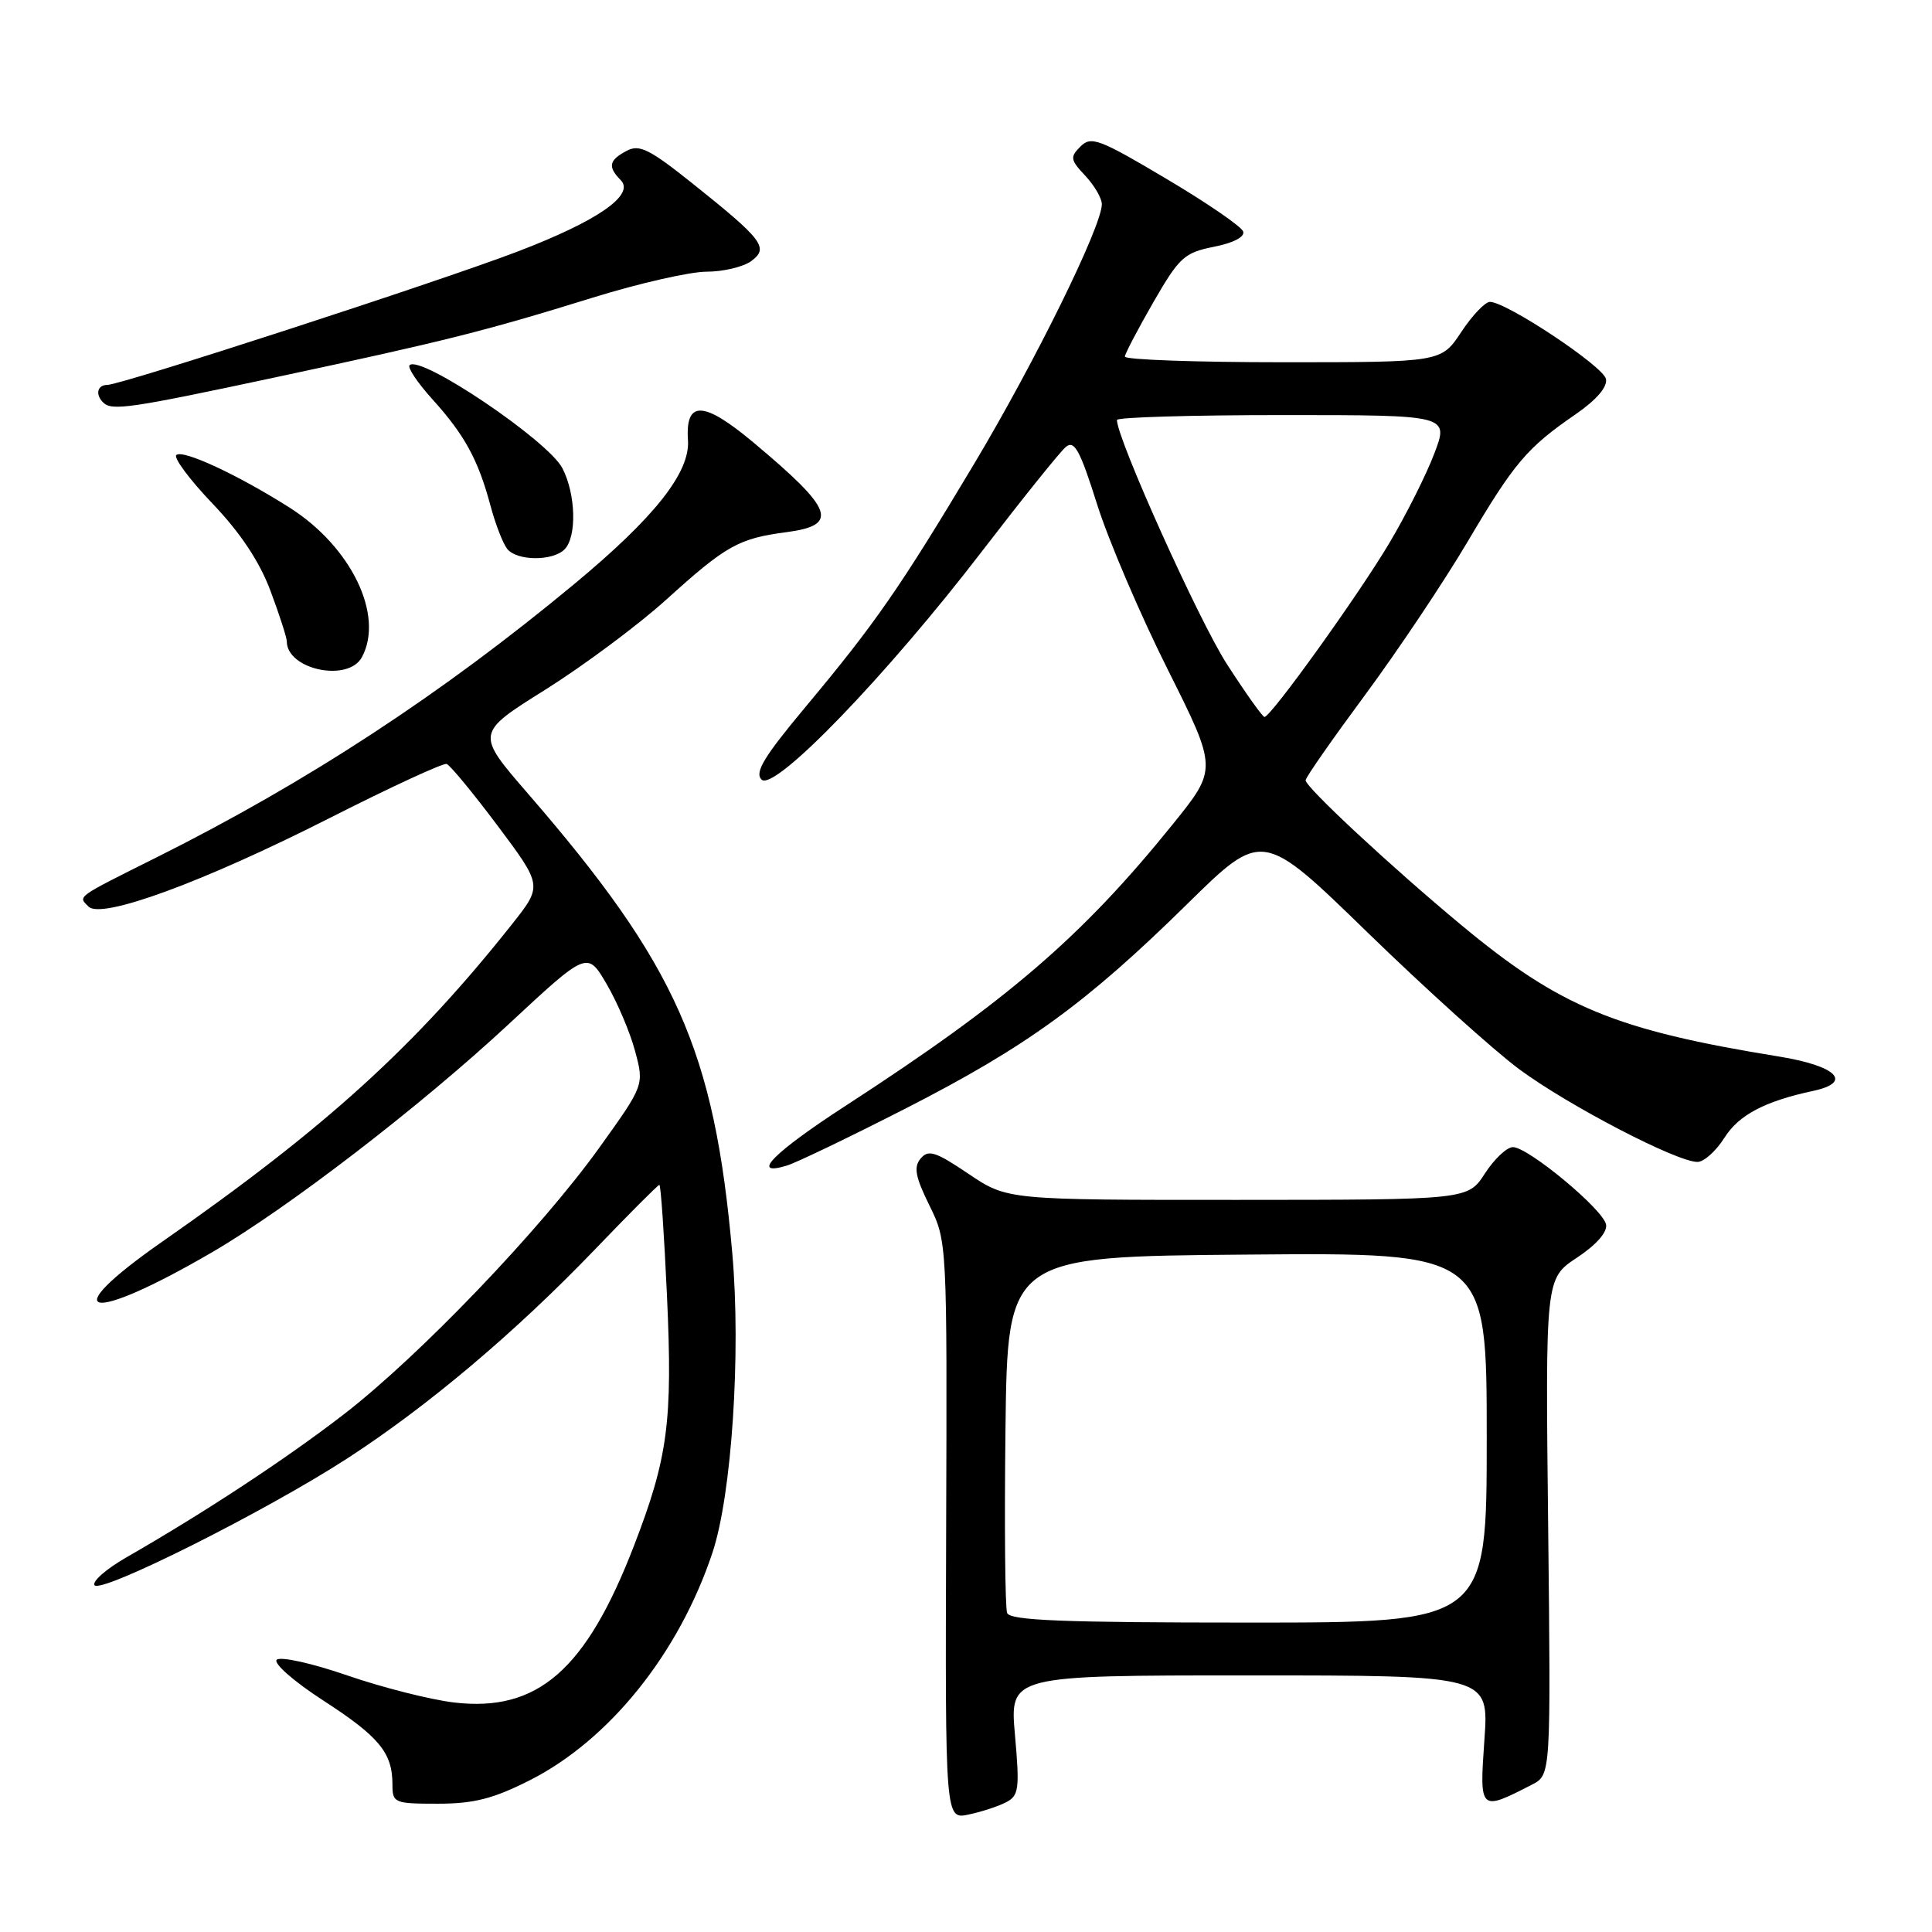 <?xml version="1.0" encoding="UTF-8" standalone="no"?>
<!DOCTYPE svg PUBLIC "-//W3C//DTD SVG 1.1//EN" "http://www.w3.org/Graphics/SVG/1.1/DTD/svg11.dtd" >
<svg xmlns="http://www.w3.org/2000/svg" xmlns:xlink="http://www.w3.org/1999/xlink" version="1.1" viewBox="0 0 256 256">
 <g >
 <path fill="currentColor"
d=" M 133.35 238.79 C 135.00 237.93 135.12 237.00 134.49 229.91 C 133.79 222.00 133.79 222.00 165.54 222.00 C 197.30 222.00 197.30 222.00 196.69 230.55 C 196.03 240.02 196.05 240.04 203.00 236.47 C 205.50 235.18 205.50 235.18 205.14 202.30 C 204.77 169.42 204.77 169.42 208.95 166.65 C 211.53 164.94 213.01 163.26 212.81 162.25 C 212.43 160.25 202.49 152.00 200.47 152.00 C 199.67 152.00 198.00 153.57 196.76 155.49 C 194.50 158.98 194.50 158.98 163.99 158.99 C 133.47 159.00 133.47 159.00 128.33 155.54 C 123.96 152.59 123.01 152.29 121.99 153.51 C 121.04 154.65 121.29 155.94 123.15 159.72 C 125.50 164.50 125.50 164.50 125.37 202.80 C 125.24 241.11 125.24 241.11 128.37 240.43 C 130.09 240.07 132.33 239.33 133.35 238.79 Z  M 70.15 235.92 C 80.73 230.58 89.96 219.09 94.41 205.72 C 96.96 198.06 98.20 179.28 97.03 166.04 C 94.65 139.15 89.66 127.92 69.95 105.15 C 63.03 97.16 63.03 97.16 72.27 91.38 C 77.34 88.19 84.57 82.82 88.31 79.43 C 96.24 72.26 97.86 71.35 104.25 70.51 C 111.24 69.58 110.45 67.50 99.76 58.57 C 93.20 53.09 90.80 53.03 91.16 58.33 C 91.45 62.60 86.75 68.55 76.09 77.39 C 58.51 91.98 40.77 103.59 20.78 113.59 C 9.92 119.02 10.33 118.73 11.73 120.13 C 13.44 121.84 26.90 116.90 43.67 108.40 C 51.75 104.30 58.73 101.08 59.18 101.23 C 59.64 101.38 62.68 105.07 65.95 109.43 C 71.88 117.36 71.88 117.36 67.87 122.43 C 55.00 138.67 43.11 149.46 21.51 164.52 C 7.10 174.57 11.64 175.53 28.12 165.92 C 38.18 160.06 55.73 146.56 67.38 135.73 C 77.82 126.02 77.82 126.02 80.38 130.39 C 81.79 132.79 83.49 136.79 84.15 139.27 C 85.36 143.78 85.36 143.78 79.43 152.05 C 71.62 162.93 55.57 179.68 45.54 187.42 C 37.88 193.33 27.13 200.40 16.73 206.37 C 14.10 207.88 12.21 209.53 12.52 210.04 C 13.27 211.25 35.15 200.29 46.00 193.26 C 56.67 186.34 68.26 176.57 78.84 165.55 C 83.35 160.85 87.19 157.00 87.37 157.00 C 87.56 157.00 88.01 163.64 88.38 171.75 C 89.14 188.34 88.51 193.15 84.02 204.78 C 77.66 221.29 71.24 226.89 60.17 225.59 C 57.05 225.22 50.68 223.61 46.01 222.00 C 41.32 220.38 37.14 219.46 36.67 219.93 C 36.20 220.40 38.95 222.81 42.84 225.33 C 50.24 230.12 52.00 232.25 52.00 236.43 C 52.00 238.90 52.22 239.00 58.03 239.00 C 62.77 239.00 65.36 238.34 70.15 235.92 Z  M 120.00 146.88 C 136.01 138.70 143.94 132.94 157.32 119.78 C 167.27 110.00 167.27 110.00 181.19 123.54 C 188.85 130.99 197.90 139.15 201.31 141.68 C 207.82 146.50 222.30 154.03 224.95 153.96 C 225.80 153.94 227.40 152.50 228.50 150.75 C 230.40 147.74 233.84 145.92 240.25 144.55 C 245.55 143.42 243.40 141.25 235.75 140.00 C 214.02 136.48 206.71 133.45 193.60 122.55 C 184.33 114.85 173.00 104.31 173.00 103.39 C 173.00 103.02 176.54 97.95 180.86 92.11 C 185.18 86.27 191.29 77.14 194.44 71.82 C 200.67 61.28 202.32 59.34 208.81 54.87 C 211.53 52.99 213.01 51.28 212.80 50.22 C 212.48 48.55 199.61 40.00 197.42 40.00 C 196.79 40.00 195.07 41.80 193.62 44.00 C 190.97 48.00 190.97 48.00 169.99 48.00 C 158.44 48.00 149.02 47.66 149.05 47.25 C 149.08 46.84 150.79 43.59 152.84 40.02 C 156.26 34.09 156.93 33.48 160.85 32.70 C 163.41 32.20 164.96 31.39 164.73 30.68 C 164.52 30.03 159.93 26.88 154.53 23.68 C 145.66 18.41 144.57 18.00 143.17 19.41 C 141.76 20.81 141.82 21.18 143.81 23.29 C 145.01 24.58 146.00 26.27 146.00 27.06 C 145.99 30.00 137.15 47.96 129.05 61.51 C 119.24 77.91 115.98 82.61 106.63 93.80 C 101.22 100.29 99.97 102.36 100.91 103.30 C 102.59 104.96 117.52 89.48 130.21 72.93 C 135.52 66.02 140.47 59.85 141.23 59.22 C 142.36 58.28 143.11 59.65 145.36 66.79 C 146.87 71.58 151.08 81.43 154.72 88.69 C 161.32 101.88 161.32 101.88 155.42 109.19 C 143.40 124.09 133.56 132.56 112.11 146.48 C 102.47 152.73 99.30 155.95 104.25 154.45 C 105.49 154.08 112.58 150.67 120.00 146.88 Z  M 47.96 87.07 C 50.93 81.53 46.54 72.46 38.40 67.28 C 31.52 62.91 24.17 59.50 23.36 60.30 C 22.99 60.68 25.15 63.58 28.18 66.75 C 31.86 70.61 34.39 74.41 35.84 78.29 C 37.03 81.47 38.00 84.48 38.00 84.97 C 38.00 88.74 46.15 90.45 47.96 87.07 Z  M 74.80 72.80 C 76.45 71.15 76.31 65.49 74.52 62.04 C 72.63 58.38 55.70 46.97 54.27 48.39 C 53.97 48.70 55.33 50.73 57.30 52.91 C 61.57 57.63 63.37 60.94 64.99 67.00 C 65.65 69.47 66.66 72.06 67.22 72.75 C 68.52 74.34 73.23 74.37 74.80 72.80 Z  M 36.44 50.01 C 58.91 45.21 64.20 43.89 78.57 39.43 C 84.66 37.54 91.44 36.00 93.63 36.00 C 95.82 36.00 98.47 35.37 99.52 34.61 C 101.93 32.85 101.13 31.79 91.76 24.31 C 86.02 19.73 84.71 19.08 83.01 20.00 C 80.68 21.24 80.51 22.10 82.25 23.87 C 84.17 25.83 79.17 29.29 68.56 33.34 C 58.09 37.34 16.06 51.00 14.23 51.00 C 12.90 51.00 12.59 52.26 13.67 53.33 C 14.80 54.47 17.20 54.12 36.44 50.01 Z  M 133.45 213.73 C 133.18 213.03 133.08 202.12 133.23 189.48 C 133.50 166.50 133.50 166.50 165.25 166.24 C 197.00 165.97 197.00 165.97 197.00 190.49 C 197.00 215.00 197.00 215.00 165.47 215.00 C 140.88 215.00 133.83 214.72 133.45 213.73 Z  M 162.58 88.01 C 158.90 82.33 148.00 58.13 148.00 55.65 C 148.00 55.29 157.90 55.00 170.00 55.00 C 191.99 55.00 191.99 55.00 190.06 60.08 C 189.00 62.88 186.32 68.22 184.10 71.95 C 180.04 78.79 168.40 95.00 167.55 95.00 C 167.30 95.00 165.06 91.86 162.58 88.01 Z "/>
</g>
</svg>